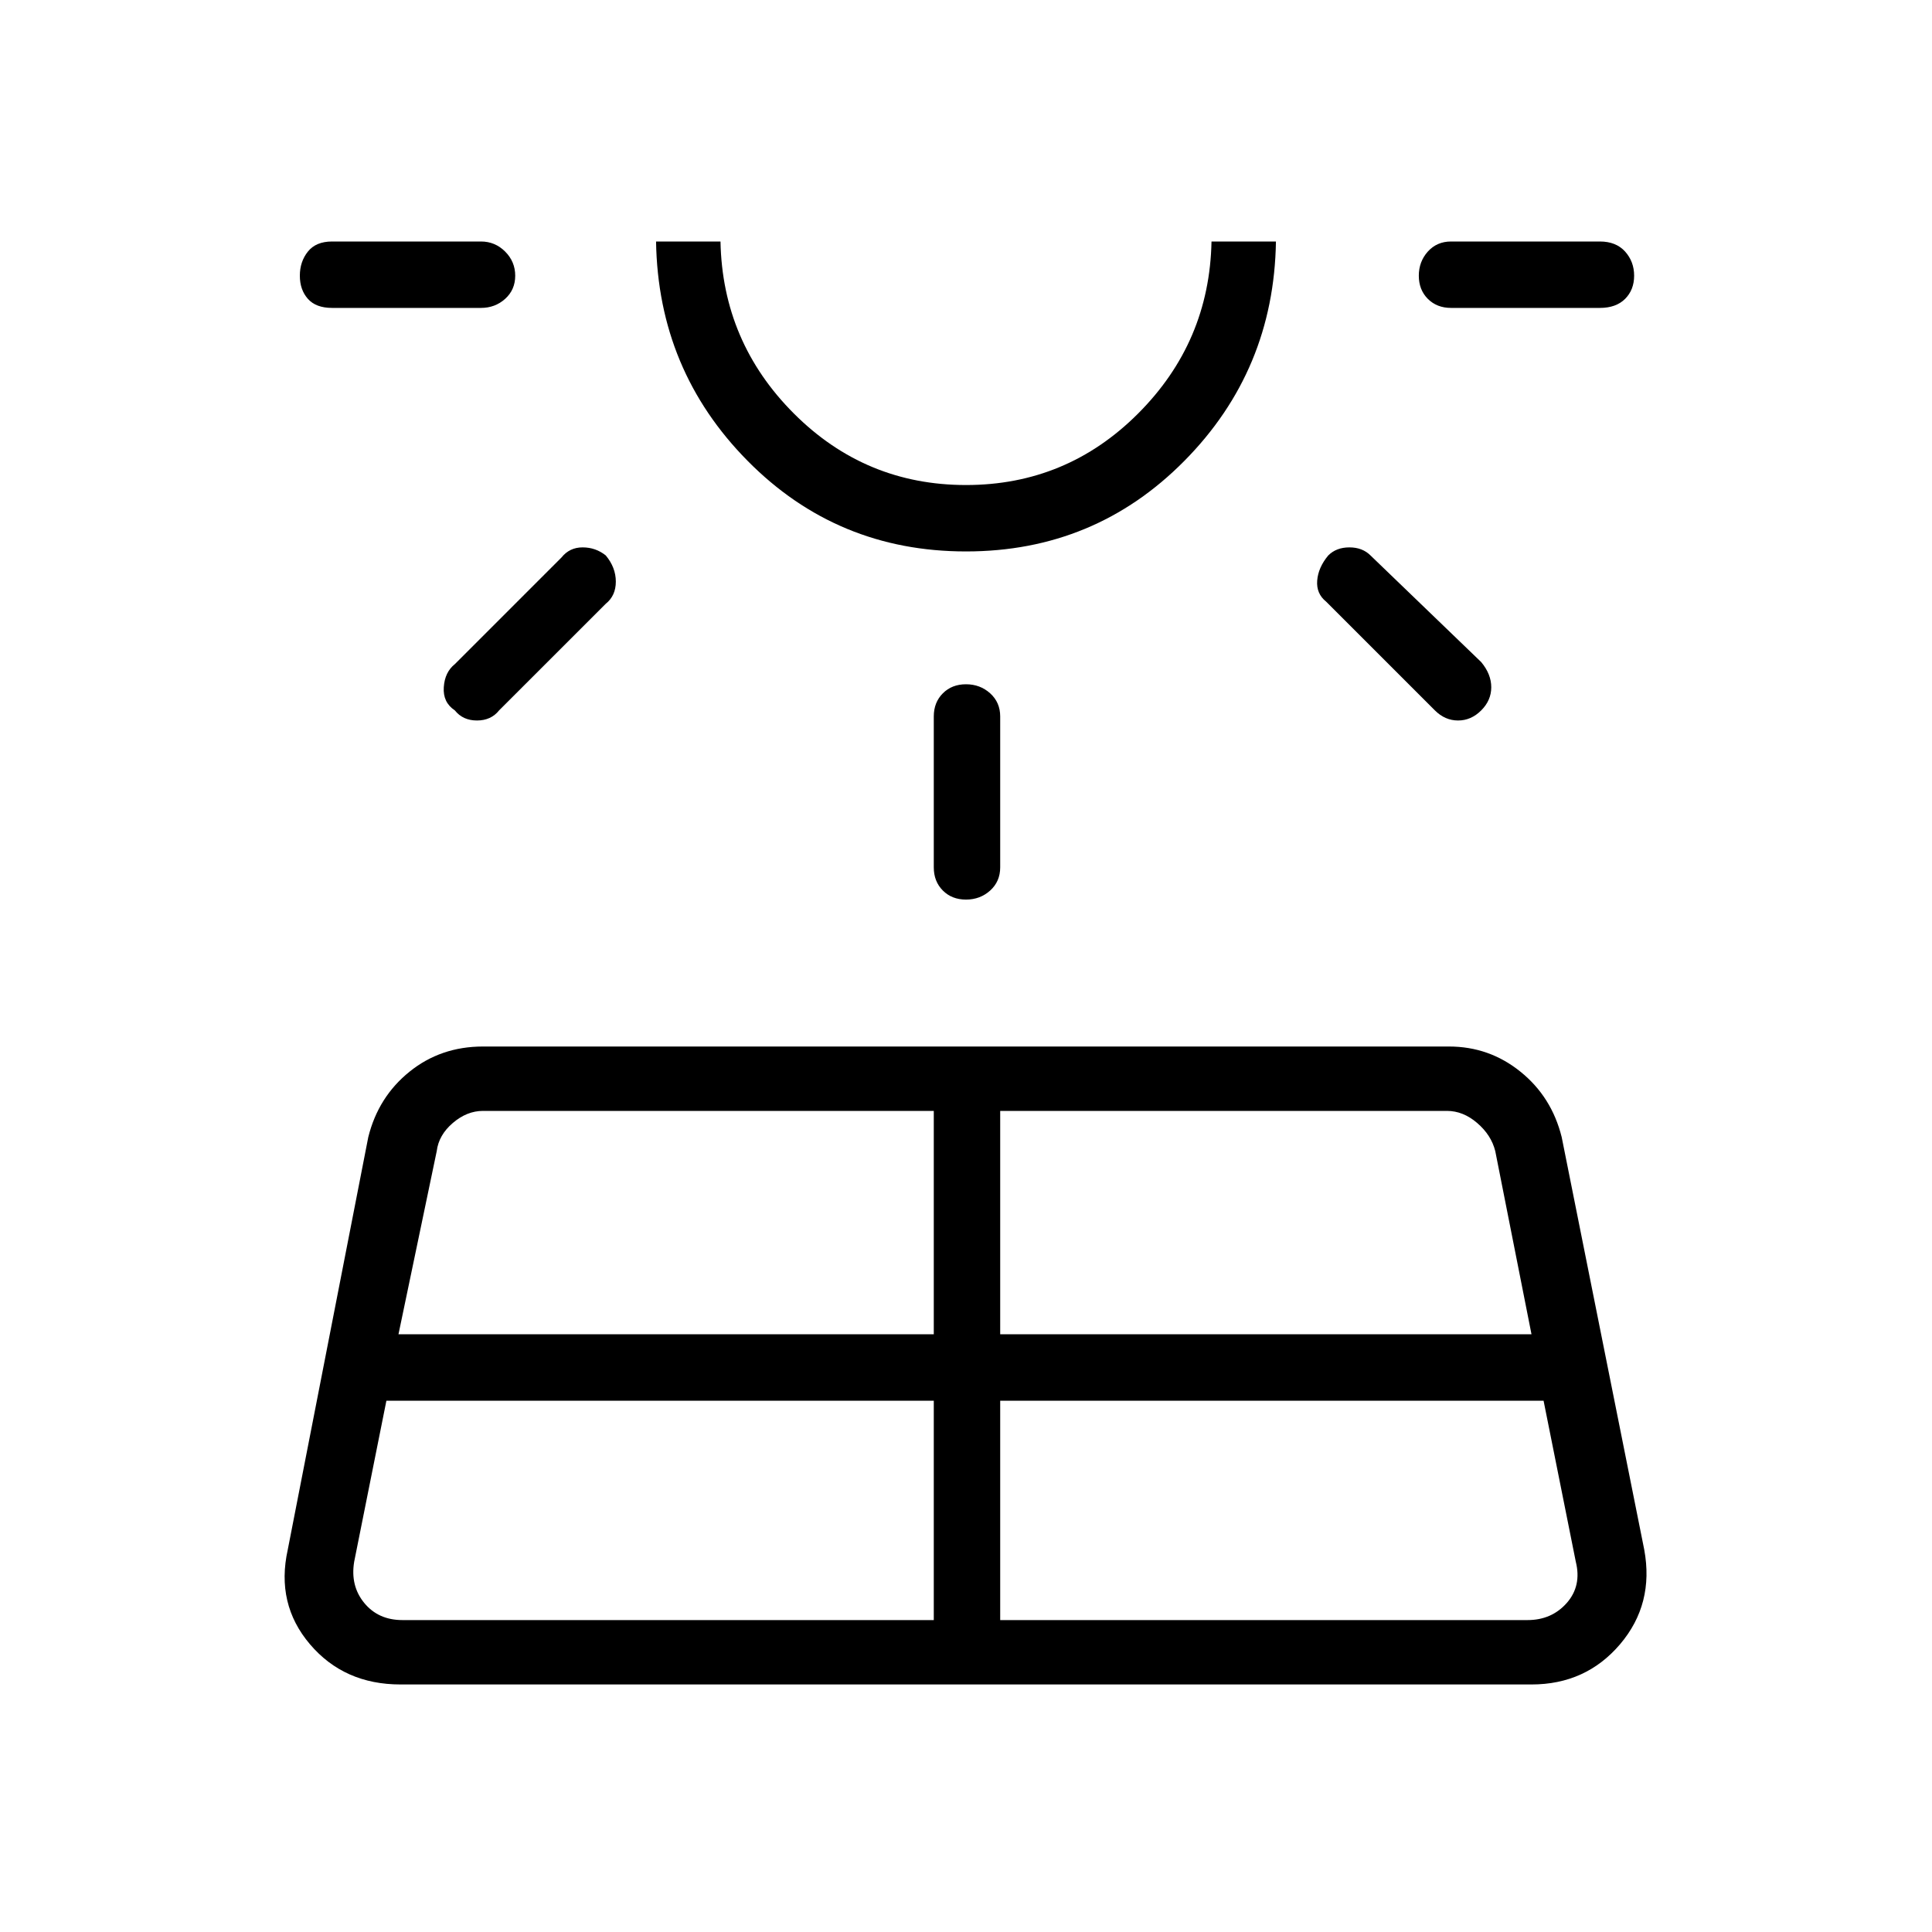 <svg xmlns="http://www.w3.org/2000/svg" height="40" width="40"><path d="m5.958 32.083 1.667-8.541q.208-.834.854-1.354.646-.521 1.521-.521h20q.833 0 1.479.521.646.52.854 1.354l1.709 8.541q.208 1.125-.5 1.959-.709.833-1.834.833H8.292q-1.167 0-1.875-.833-.709-.834-.459-1.959Zm4.709-26.375q0 .292-.209.48-.208.187-.5.187H6.875q-.333 0-.5-.187-.167-.188-.167-.48 0-.291.167-.5.167-.208.5-.208h3.083q.292 0 .5.208.209.209.209.5ZM8.333 33.542h11V29H8l-.667 3.333q-.083.5.209.855.291.354.791.354ZM12.542 11.5q.208.25.208.542 0 .291-.208.458l-2.209 2.208q-.166.209-.458.209-.292 0-.458-.209-.25-.166-.229-.479.02-.312.229-.479l2.208-2.208q.167-.209.437-.209.271 0 .48.167ZM8.25 27.625h11.083V23H10q-.333 0-.625.25t-.333.583ZM20 11.417q-2.667 0-4.521-1.875T13.583 5h1.334q.041 2.083 1.521 3.563 1.479 1.479 3.562 1.479 2.083 0 3.562-1.479 1.48-1.48 1.521-3.563h1.334q-.042 2.667-1.896 4.542-1.854 1.875-4.521 1.875ZM20 5Zm0 9.167q.292 0 .5.187.208.188.208.479v3.125q0 .292-.208.48-.208.187-.5.187-.292 0-.479-.187-.188-.188-.188-.48v-3.125q0-.291.188-.479.187-.187.479-.187Zm.708 19.375h10.917q.5 0 .813-.354.312-.355.187-.855L31.958 29h-11.25Zm0-5.917h11l-.75-3.792q-.083-.333-.375-.583-.291-.25-.625-.25h-9.25ZM27.5 11.5q.167-.167.438-.167.27 0 .437.167l2.292 2.208q.208.25.208.521t-.208.479q-.209.209-.479.209-.271 0-.48-.209l-2.25-2.25q-.208-.166-.187-.437.021-.271.229-.521Zm6.333-5.792q0 .292-.187.48-.188.187-.521.187h-3.083q-.292 0-.48-.187-.187-.188-.187-.48 0-.291.187-.5.188-.208.48-.208h3.083q.333 0 .521.208.187.209.187.5Z"/></svg>
